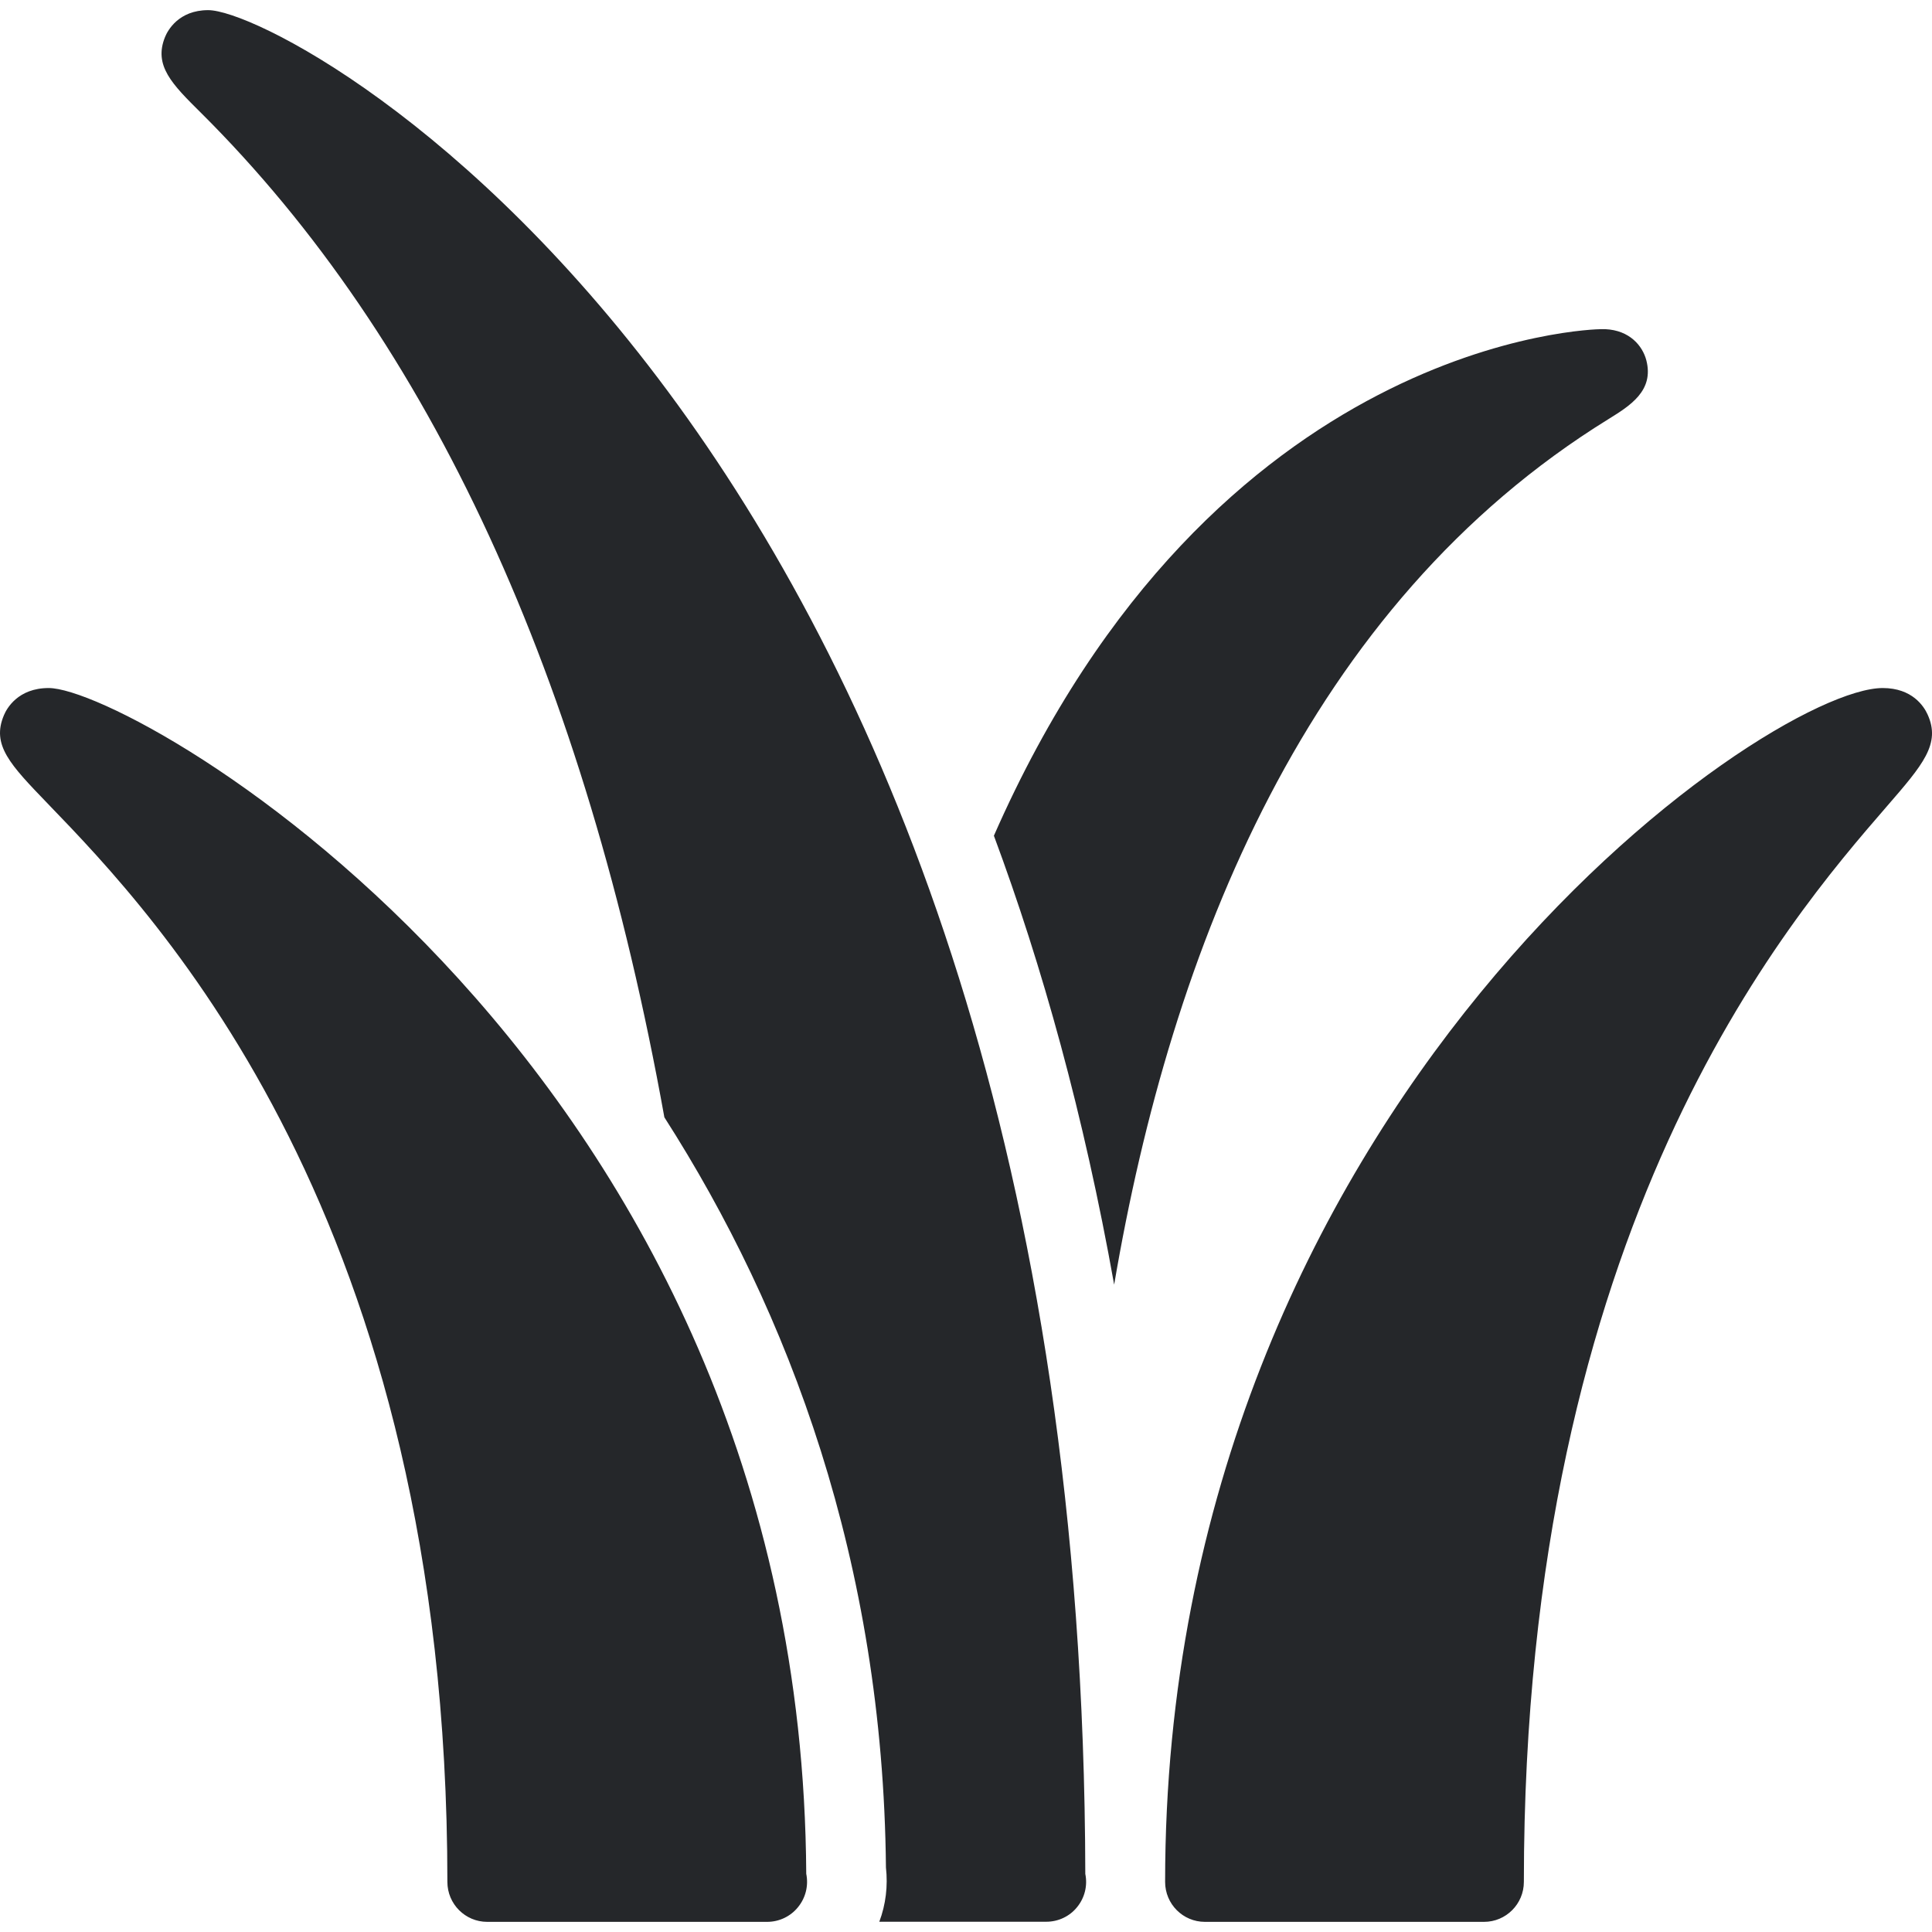 <svg xmlns="http://www.w3.org/2000/svg" style="isolation:isolate" width="16" height="16" viewBox="0 0 16 16">
 <path fill="#25272a" fill-rule="evenodd" d="M 12.29 15.916 L 9.979 15.916 C 9.796 15.916 9.649 15.768 9.649 15.585 C 9.649 9.139 14.625 5.698 15.592 5.698 C 15.837 5.698 15.933 5.85 15.963 5.916 C 16.075 6.16 15.925 6.333 15.626 6.678 C 14.804 7.627 12.62 10.146 12.62 15.585 C 12.62 15.768 12.472 15.916 12.29 15.916 L 12.29 15.916 Z M 13.634 2.983 C 13.603 2.865 13.497 2.735 13.294 2.726 L 13.258 2.726 C 13.222 2.726 10.05 2.781 8.231 6.921 C 8.63 7.994 8.976 9.233 9.227 10.639 C 9.7 7.857 10.827 5.01 13.322 3.47 C 13.499 3.36 13.7 3.236 13.634 2.983 L 13.634 2.983 Z M 6.353 15.916 L 4.035 15.916 C 3.853 15.916 3.705 15.768 3.705 15.585 C 3.705 10.085 1.301 7.593 0.396 6.656 C 0.084 6.332 -0.073 6.17 0.033 5.922 C 0.055 5.869 0.148 5.698 0.403 5.698 C 1.128 5.698 6.639 8.846 6.677 15.518 C 6.697 15.616 6.672 15.717 6.609 15.794 C 6.547 15.871 6.453 15.916 6.353 15.916 L 6.353 15.916 Z M 8.988 15.519 C 8.964 3.65 2.43 0.084 1.724 0.084 C 1.478 0.084 1.388 0.254 1.367 0.306 C 1.27 0.543 1.426 0.698 1.662 0.932 C 3.565 2.823 4.847 5.614 5.502 9.253 C 6.535 10.866 7.313 12.936 7.337 15.466 C 7.354 15.618 7.336 15.772 7.282 15.915 L 8.665 15.915 C 8.764 15.915 8.858 15.871 8.92 15.794 C 8.983 15.717 9.008 15.616 8.988 15.519 Z"/>
</svg>
